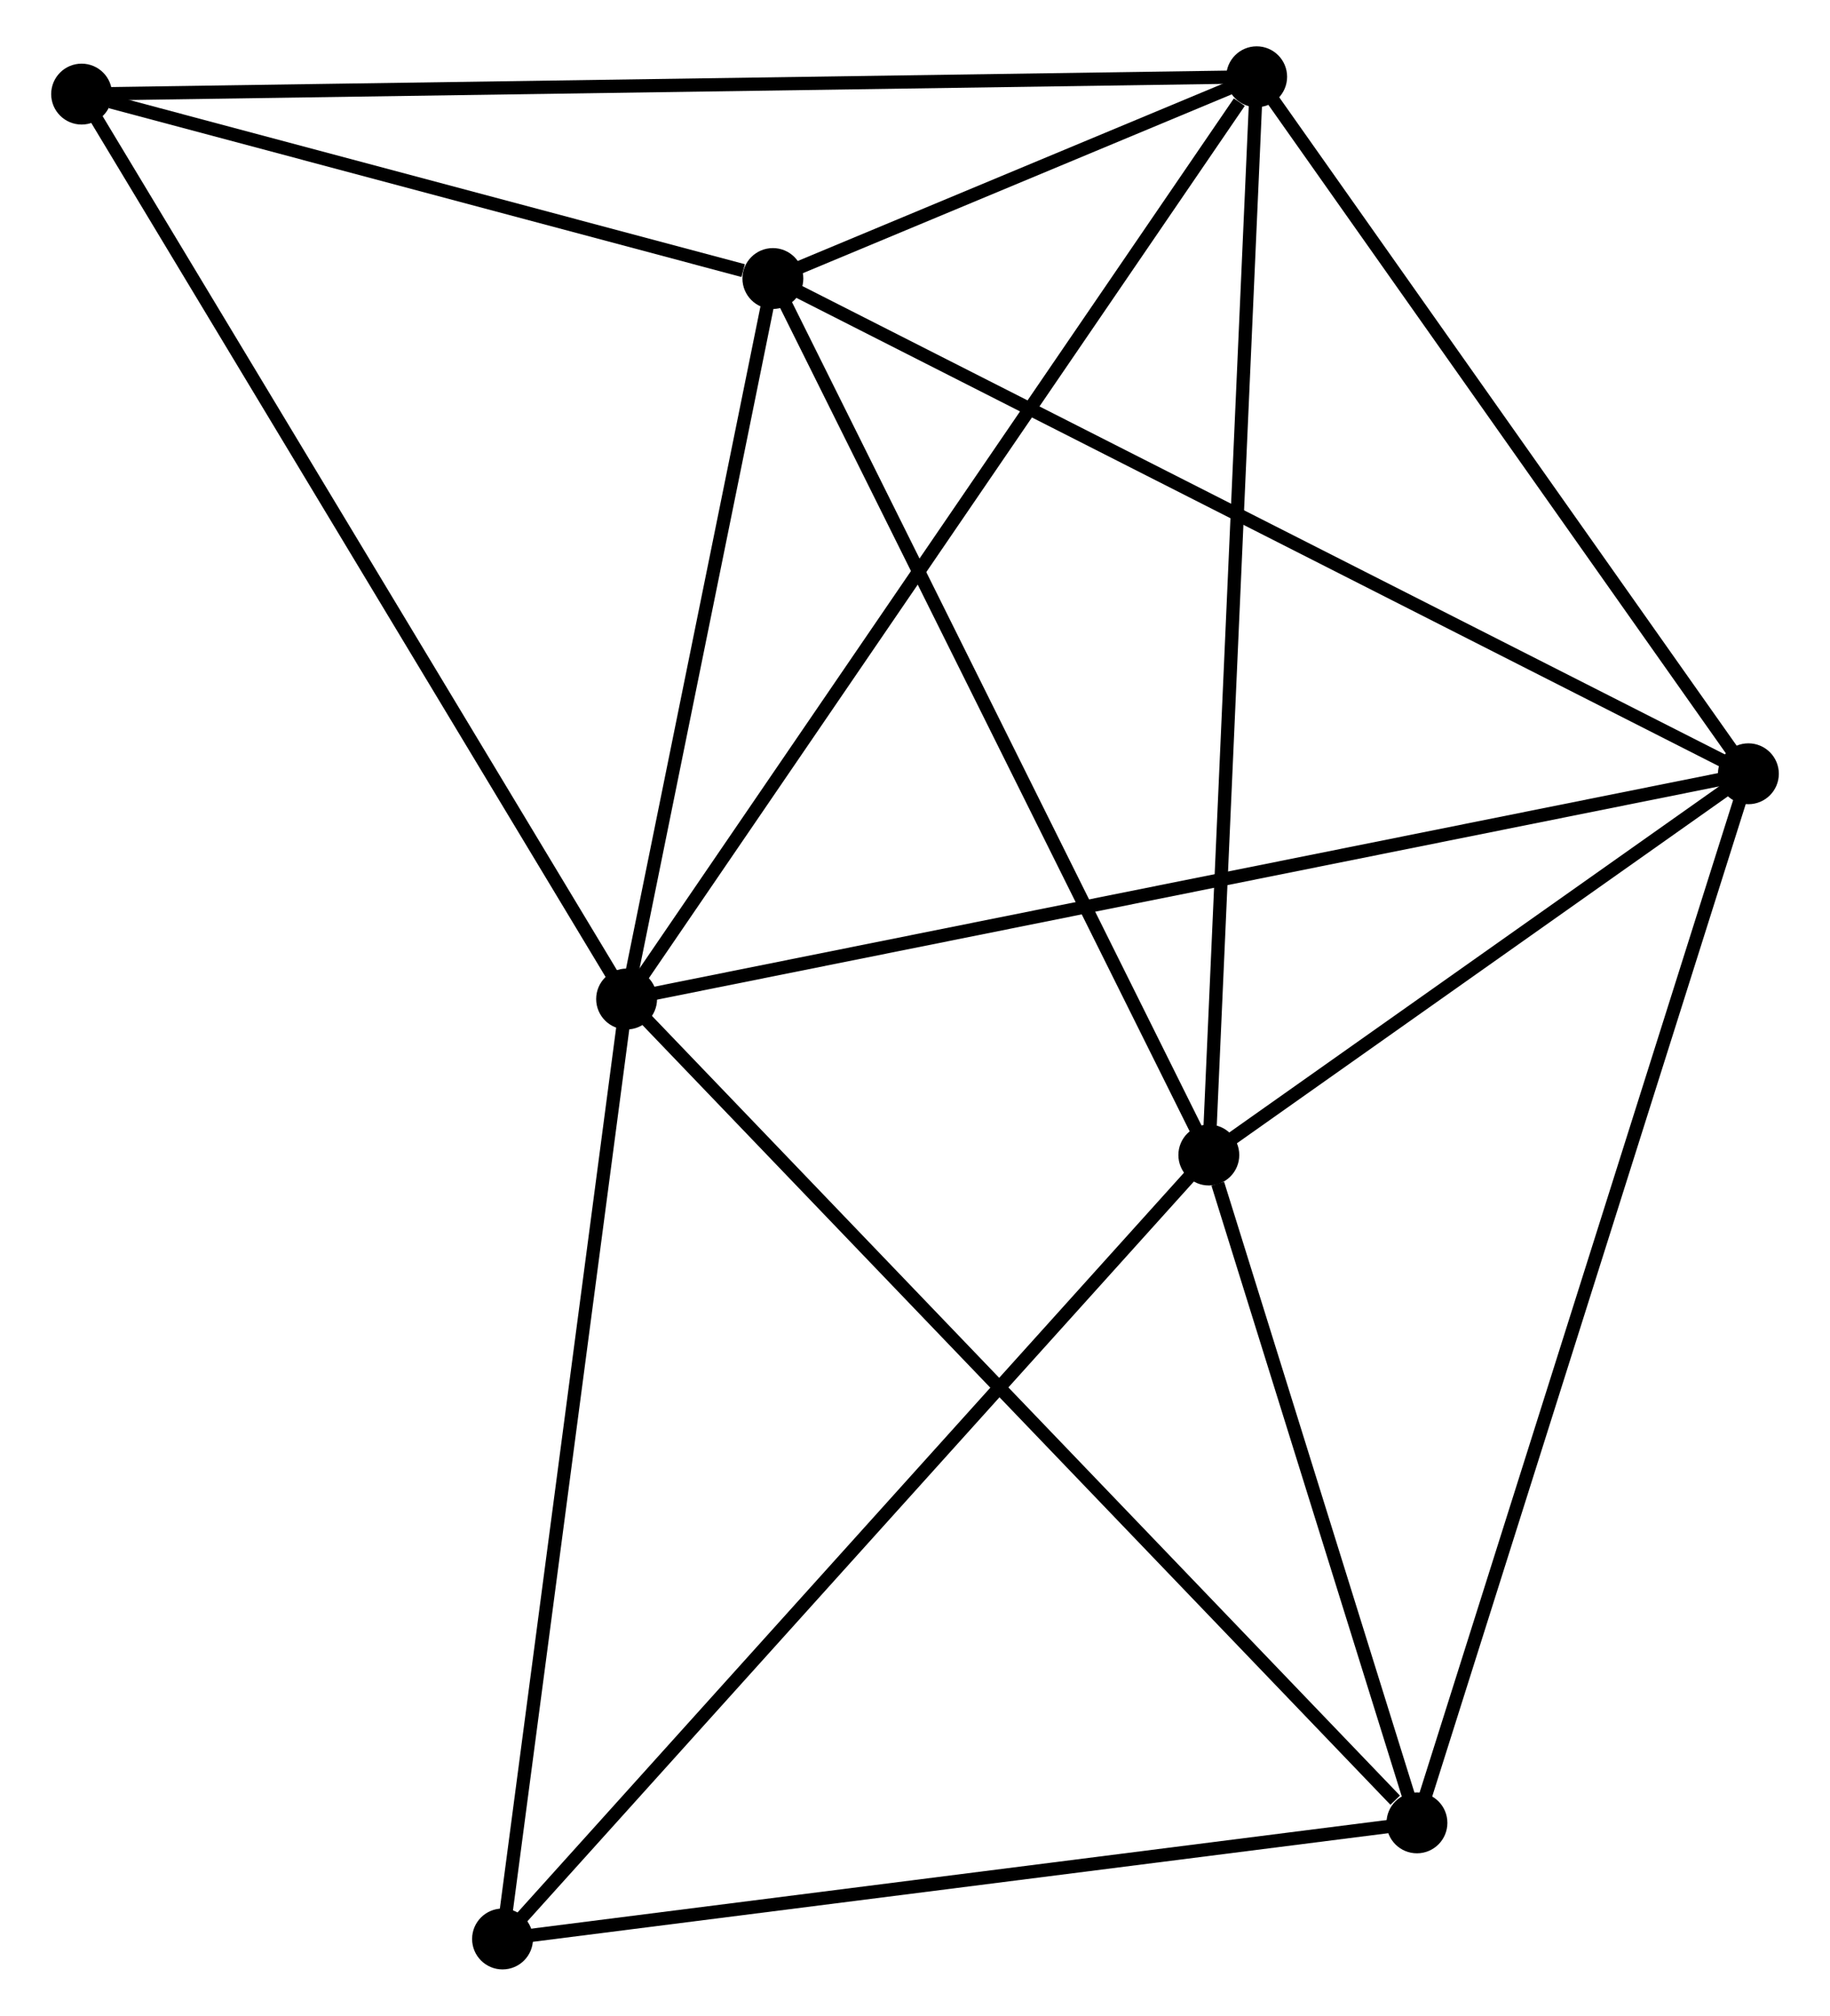 <?xml version="1.0" encoding="UTF-8" standalone="no"?>
<!DOCTYPE svg PUBLIC "-//W3C//DTD SVG 1.1//EN"
 "http://www.w3.org/Graphics/SVG/1.1/DTD/svg11.dtd">
<!-- Generated by graphviz version 2.36.0 (20140111.2315)
 -->
<!-- Title: %3 Pages: 1 -->
<svg width="138pt" height="152pt"
 viewBox="0.00 0.00 137.53 152.29" xmlns="http://www.w3.org/2000/svg" xmlns:xlink="http://www.w3.org/1999/xlink">
<g id="graph0" class="graph" transform="scale(1 1) rotate(0) translate(4 148.292)">
<title>%3</title>
<!-- 0 -->
<g id="node1" class="node"><title>0</title>
<ellipse fill="black" stroke="black" cx="42.976" cy="-72.815" rx="1.8" ry="1.8"/>
</g>
<!-- 2 -->
<g id="node2" class="node"><title>2</title>
<ellipse fill="black" stroke="black" cx="127.731" cy="-89.833" rx="1.8" ry="1.8"/>
</g>
<!-- 0&#45;&#45;2 -->
<g id="edge1" class="edge"><title>0&#45;&#45;2</title>
<path fill="none" stroke="black" d="M44.746,-73.171C55.681,-75.366 113.951,-87.067 125.675,-89.421"/>
</g>
<!-- 3 -->
<g id="node3" class="node"><title>3</title>
<ellipse fill="black" stroke="black" cx="54.027" cy="-127.249" rx="1.8" ry="1.8"/>
</g>
<!-- 0&#45;&#45;3 -->
<g id="edge2" class="edge"><title>0&#45;&#45;3</title>
<path fill="none" stroke="black" d="M43.344,-74.626C45.021,-82.891 51.942,-116.982 53.646,-125.375"/>
</g>
<!-- 4 -->
<g id="node4" class="node"><title>4</title>
<ellipse fill="black" stroke="black" cx="90.579" cy="-142.492" rx="1.8" ry="1.8"/>
</g>
<!-- 0&#45;&#45;4 -->
<g id="edge3" class="edge"><title>0&#45;&#45;4</title>
<path fill="none" stroke="black" d="M44.153,-74.538C50.681,-84.094 82.407,-130.53 89.269,-140.574"/>
</g>
<!-- 5 -->
<g id="node5" class="node"><title>5</title>
<ellipse fill="black" stroke="black" cx="102.689" cy="-10.572" rx="1.8" ry="1.8"/>
</g>
<!-- 0&#45;&#45;5 -->
<g id="edge4" class="edge"><title>0&#45;&#45;5</title>
<path fill="none" stroke="black" d="M44.452,-71.277C52.642,-62.74 92.438,-21.258 101.045,-12.286"/>
</g>
<!-- 6 -->
<g id="node6" class="node"><title>6</title>
<ellipse fill="black" stroke="black" cx="1.8" cy="-141.183" rx="1.8" ry="1.8"/>
</g>
<!-- 0&#45;&#45;6 -->
<g id="edge5" class="edge"><title>0&#45;&#45;6</title>
<path fill="none" stroke="black" d="M41.958,-74.505C36.311,-83.882 8.869,-129.446 2.933,-139.301"/>
</g>
<!-- 7 -->
<g id="node7" class="node"><title>7</title>
<ellipse fill="black" stroke="black" cx="33.602" cy="-1.8" rx="1.8" ry="1.8"/>
</g>
<!-- 0&#45;&#45;7 -->
<g id="edge6" class="edge"><title>0&#45;&#45;7</title>
<path fill="none" stroke="black" d="M42.706,-70.767C41.337,-60.396 35.185,-13.793 33.855,-3.722"/>
</g>
<!-- 2&#45;&#45;3 -->
<g id="edge12" class="edge"><title>2&#45;&#45;3</title>
<path fill="none" stroke="black" d="M125.909,-90.758C115.712,-95.935 65.815,-121.265 55.785,-126.357"/>
</g>
<!-- 2&#45;&#45;4 -->
<g id="edge13" class="edge"><title>2&#45;&#45;4</title>
<path fill="none" stroke="black" d="M126.494,-91.585C120.854,-99.58 97.587,-132.559 91.858,-140.679"/>
</g>
<!-- 2&#45;&#45;5 -->
<g id="edge14" class="edge"><title>2&#45;&#45;5</title>
<path fill="none" stroke="black" d="M127.111,-87.874C123.647,-76.908 106.694,-23.249 103.286,-12.463"/>
</g>
<!-- 3&#45;&#45;4 -->
<g id="edge15" class="edge"><title>3&#45;&#45;4</title>
<path fill="none" stroke="black" d="M55.992,-128.069C62.398,-130.74 82.617,-139.171 88.779,-141.741"/>
</g>
<!-- 3&#45;&#45;6 -->
<g id="edge16" class="edge"><title>3&#45;&#45;6</title>
<path fill="none" stroke="black" d="M51.783,-127.848C43.192,-130.14 12.453,-138.341 3.978,-140.602"/>
</g>
<!-- 4&#45;&#45;6 -->
<g id="edge17" class="edge"><title>4&#45;&#45;6</title>
<path fill="none" stroke="black" d="M88.725,-142.464C77.171,-142.294 15.168,-141.38 3.644,-141.211"/>
</g>
<!-- 5&#45;&#45;7 -->
<g id="edge18" class="edge"><title>5&#45;&#45;7</title>
<path fill="none" stroke="black" d="M100.696,-10.319C90.607,-9.038 45.269,-3.281 35.472,-2.037"/>
</g>
<!-- 1 -->
<g id="node8" class="node"><title>1</title>
<ellipse fill="black" stroke="black" cx="86.965" cy="-61.028" rx="1.8" ry="1.8"/>
</g>
<!-- 1&#45;&#45;2 -->
<g id="edge7" class="edge"><title>1&#45;&#45;2</title>
<path fill="none" stroke="black" d="M88.717,-62.266C95.422,-67.004 119.415,-83.958 126.031,-88.632"/>
</g>
<!-- 1&#45;&#45;3 -->
<g id="edge8" class="edge"><title>1&#45;&#45;3</title>
<path fill="none" stroke="black" d="M86.151,-62.665C81.634,-71.747 59.681,-115.881 54.933,-125.426"/>
</g>
<!-- 1&#45;&#45;4 -->
<g id="edge9" class="edge"><title>1&#45;&#45;4</title>
<path fill="none" stroke="black" d="M87.055,-63.042C87.555,-74.313 90.001,-129.462 90.493,-140.548"/>
</g>
<!-- 1&#45;&#45;5 -->
<g id="edge10" class="edge"><title>1&#45;&#45;5</title>
<path fill="none" stroke="black" d="M87.641,-58.86C90.227,-50.561 99.482,-20.864 102.033,-12.676"/>
</g>
<!-- 1&#45;&#45;7 -->
<g id="edge11" class="edge"><title>1&#45;&#45;7</title>
<path fill="none" stroke="black" d="M85.646,-59.564C78.328,-51.441 42.763,-11.968 35.071,-3.43"/>
</g>
</g>
</svg>
